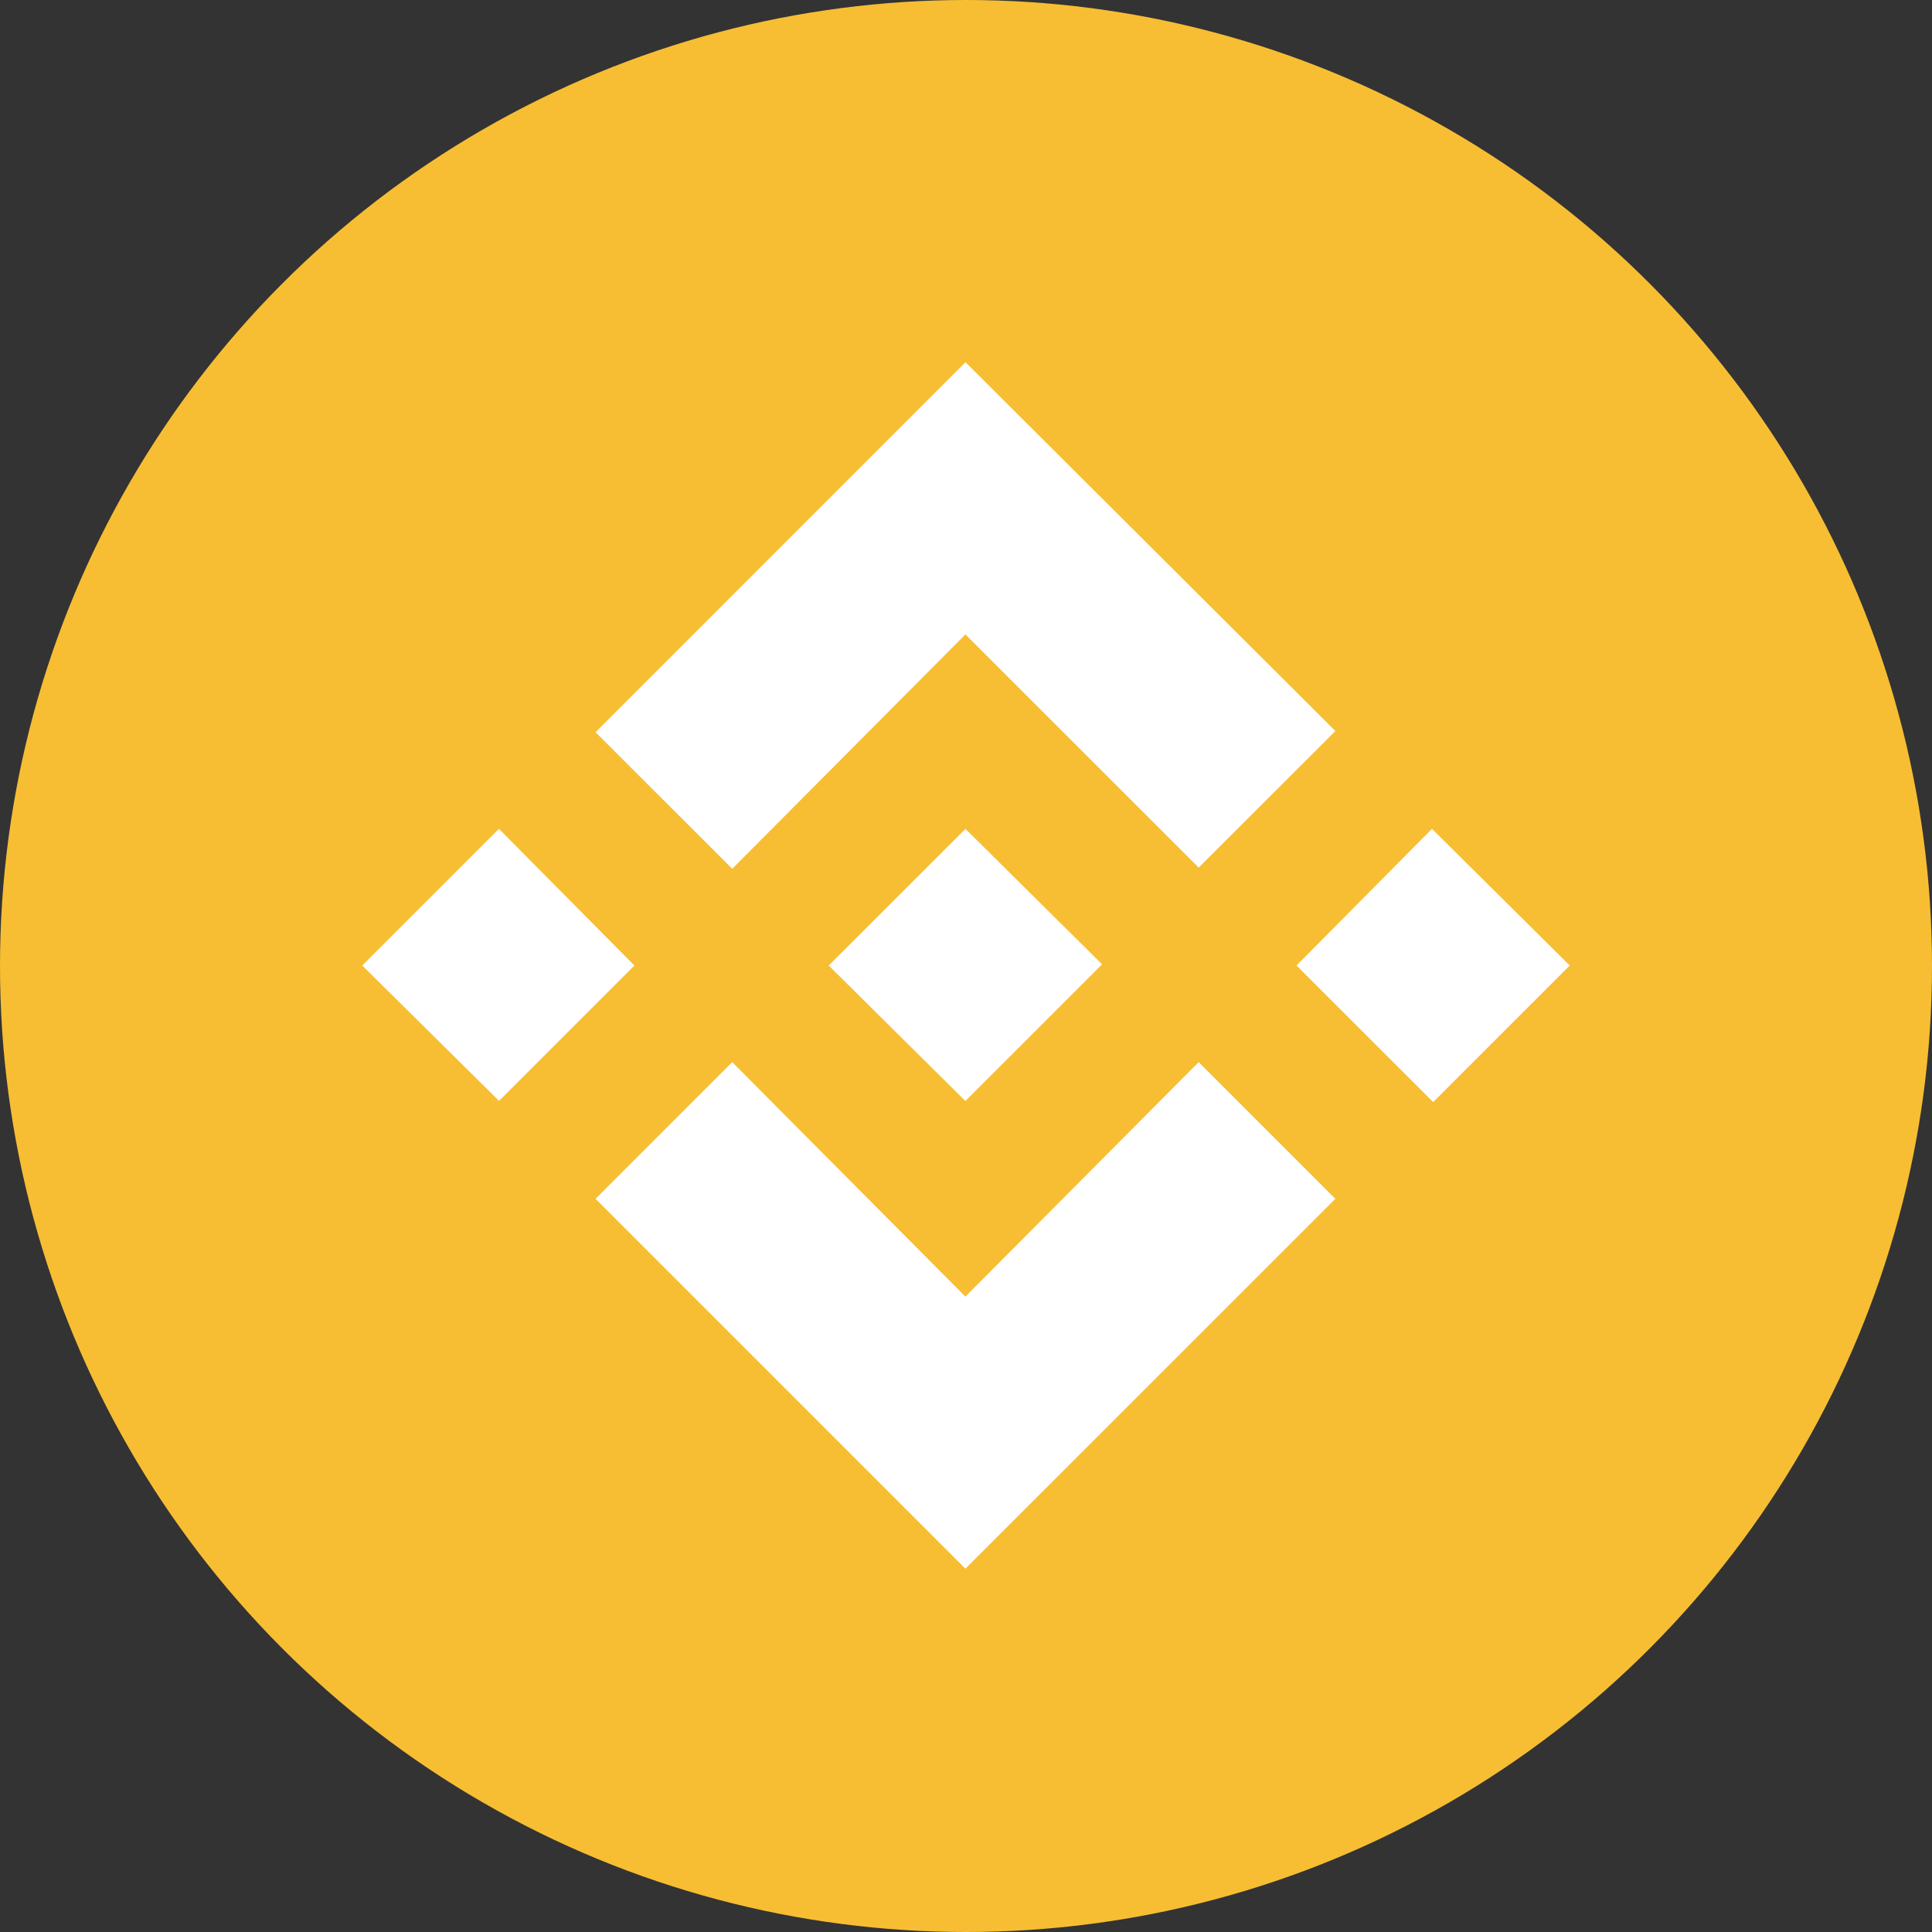 <svg width="16" height="16" viewBox="0 0 16 16" fill="none" xmlns="http://www.w3.org/2000/svg">
<rect x="0" y="0" width="16" height="16" fill="#333333" stroke="none"/>
<circle cx="8" cy="8" r="8" fill="#F7BE33"/>
<path d="M9.927 8.796L11.059 9.928L7.995 12.991L4.932 9.928L6.064 8.796L7.995 10.738L9.927 8.796ZM11.859 6.864L13 7.996L11.869 9.127L10.737 7.996L11.859 6.864ZM7.995 6.864L9.127 7.986L7.995 9.118L6.863 7.996L7.995 6.865L7.995 6.864ZM4.132 6.864L5.254 7.996L4.133 9.117L3 7.996L4.132 6.864ZM7.996 3L11.059 6.054L9.927 7.185L7.995 5.254L6.064 7.195L4.932 6.064L7.995 3L7.996 3Z" fill="white"/>
</svg>
